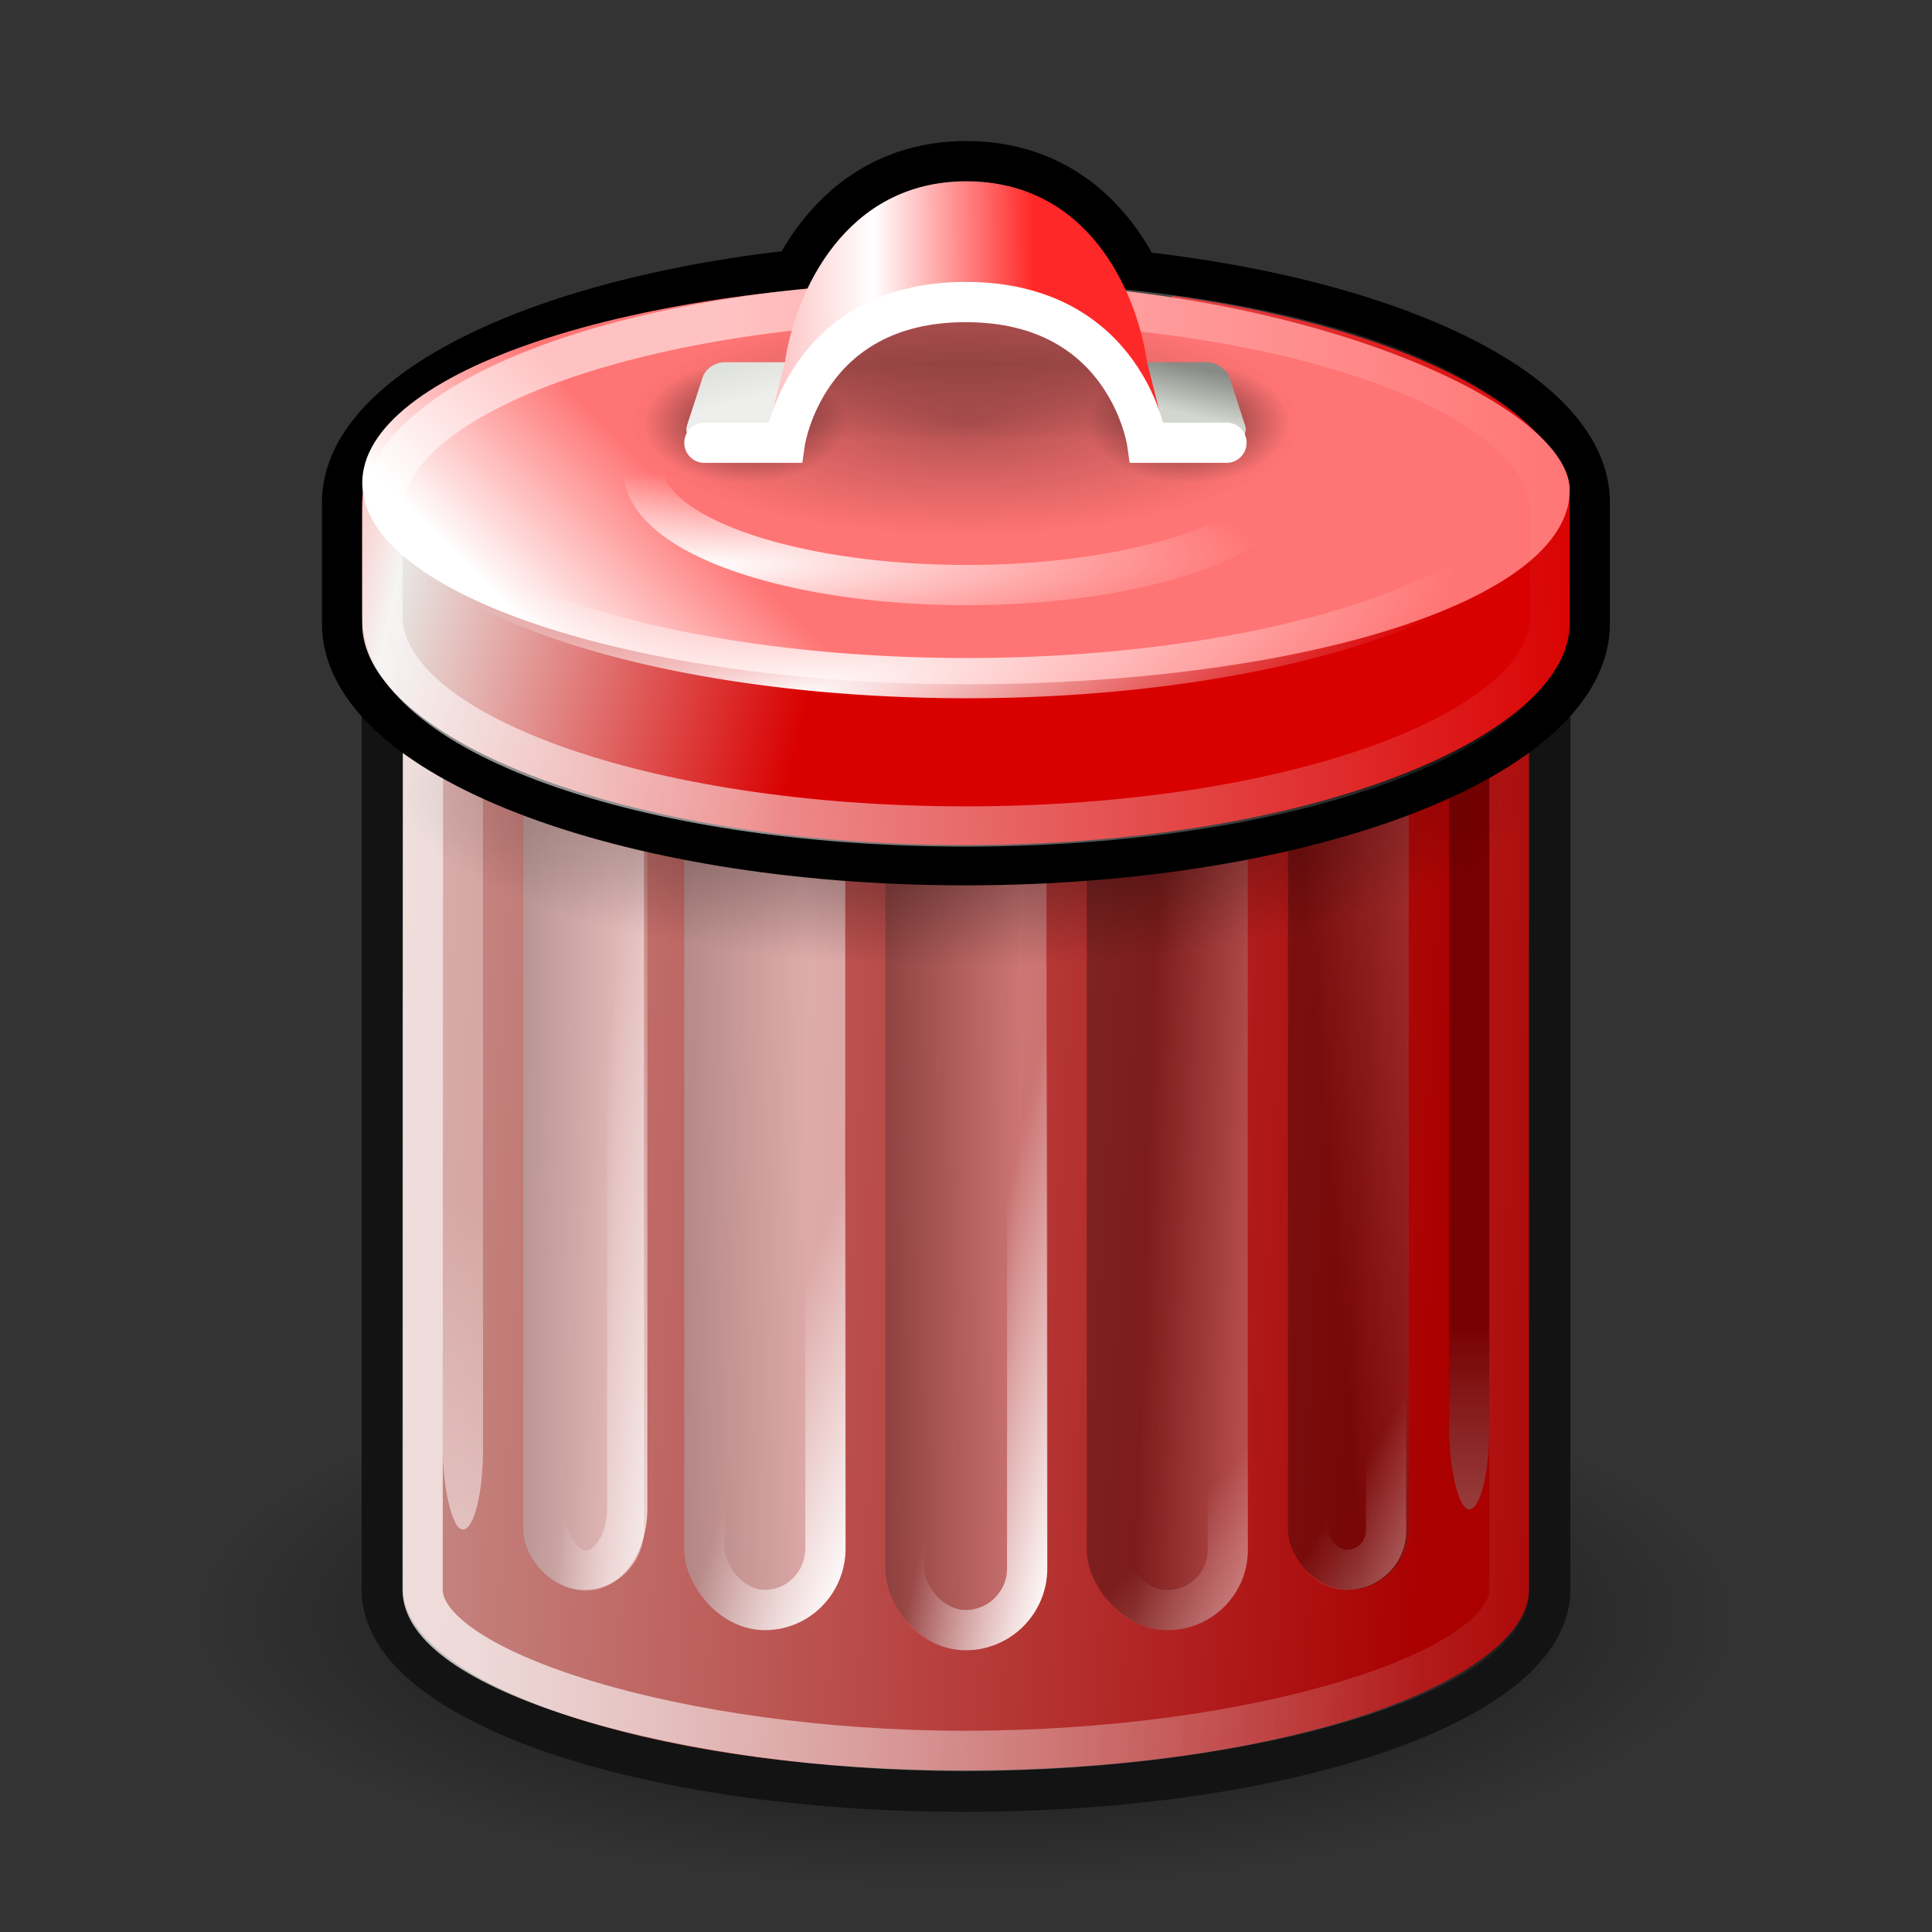 <?xml version="1.0" encoding="UTF-8" standalone="no"?>
<!-- Created with Inkscape (http://www.inkscape.org/) -->

<svg
   xmlns:dc="http://purl.org/dc/elements/1.1/"
   xmlns:cc="http://creativecommons.org/ns#"
   xmlns:rdf="http://www.w3.org/1999/02/22-rdf-syntax-ns#"
   xmlns:svg="http://www.w3.org/2000/svg"
   xmlns="http://www.w3.org/2000/svg"
   xmlns:xlink="http://www.w3.org/1999/xlink"
   xmlns:sodipodi="http://sodipodi.sourceforge.net/DTD/sodipodi-0.dtd"
   xmlns:inkscape="http://www.inkscape.org/namespaces/inkscape"
   id="svg2"
   height="24"
   width="24"
   version="1.0"
   sodipodi:docname="deletefromdisk.svg"
   inkscape:version="0.92.3 (2405546, 2018-03-11)">
  <rect width="100%" height="100%" fill="#333333" stroke="none"/>
  <sodipodi:namedview
     pagecolor="#ffffff"
     bordercolor="#666666"
     borderopacity="1"
     objecttolerance="10"
     gridtolerance="10"
     guidetolerance="10"
     inkscape:pageopacity="0"
     inkscape:pageshadow="2"
     inkscape:window-width="1680"
     inkscape:window-height="987"
     id="namedview106"
     showgrid="false"
     inkscape:zoom="7.3793157"
     inkscape:cx="15.709075"
     inkscape:cy="25.71197"
     inkscape:window-x="-8"
     inkscape:window-y="-8"
     inkscape:window-maximized="1"
     inkscape:current-layer="svg2" />
  <defs
     id="defs4">
    <linearGradient
       x1="29"
       y1="7.75"
       x2="19"
       gradientUnits="userSpaceOnUse"
       y2="7.75"
       id="linearGradient922">
      <stop
         offset="0"
         stop-color="#95998e"
         id="stop916"
         style="stop-color:#ff2828;stop-opacity:1" />
      <stop
         offset=".595"
         stop-color="#fff"
         id="stop918" />
      <stop
         offset="1"
         stop-color="#dfdfdb"
         id="stop920"
         style="stop-color:#febcbc;stop-opacity:1" />
    </linearGradient>
    <linearGradient
       id="linearGradient4131">
      <stop
         id="stop4133"
         stop-color="#fff"
         offset="0" />
      <stop
         id="stop4135"
         stop-color="#fff"
         stop-opacity="0"
         offset="1" />
    </linearGradient>
    <linearGradient
       id="linearGradient4478">
      <stop
         id="stop4480"
         offset="0" />
      <stop
         id="stop4482"
         stop-opacity="0"
         offset="1" />
    </linearGradient>
    <linearGradient
       id="linearGradient3147">
      <stop
         id="stop3149"
         offset="0" />
      <stop
         id="stop3151"
         stop-color="#fff"
         offset="1" />
    </linearGradient>
    <linearGradient
       id="linearGradient3218"
       y2="16.28"
       gradientUnits="userSpaceOnUse"
       x2="-4.368"
       y1="18.572"
       x1="36.649"
       gradientTransform="scale(0.5)">
      <stop
         id="stop3214"
         stop-color="#555753"
         offset="0"
         style="stop-color:#aa0000;stop-opacity:1" />
      <stop
         id="stop3233"
         stop-color="#d5d9d2"
         offset="0.99" />
      <stop
         id="stop3216"
         stop-color="#888a85"
         offset="1"
         style="stop-color:#fe1111;stop-opacity:1" />
    </linearGradient>
    <linearGradient
       id="linearGradient3323"
       y2="12.481"
       gradientUnits="userSpaceOnUse"
       x2="7.596"
       y1="15.398"
       x1="20.54"
       gradientTransform="scale(0.5)">
      <stop
         id="stop3327"
         stop-color="#6d6f6a"
         offset="0"
         style="stop-color:#d90000;stop-opacity:1" />
      <stop
         id="stop3329"
         stop-color="#e7e8e5"
         offset="0.801" />
      <stop
         id="stop3331"
         stop-color="#999b96"
         offset="1"
         style="stop-color:#ff3232;stop-opacity:1" />
    </linearGradient>
    <radialGradient
       id="radialGradient3341"
       xlink:href="#linearGradient4131"
       gradientUnits="userSpaceOnUse"
       cy="27.858"
       cx="18.034"
       gradientTransform="matrix(0.538,-0.112,0.028,0.135,-0.654,6.932)"
       r="15.447"
       fx="18.034"
       fy="27.858" />
    <linearGradient
       id="linearGradient3359"
       y2="20.609"
       gradientUnits="userSpaceOnUse"
       x2="15.96"
       y1="17.062"
       x1="20.147"
       gradientTransform="matrix(0.484,0,0,0.417,0.387,0.792)">
      <stop
         id="stop3355"
         stop-color="#babdb6"
         offset="0"
         style="stop-color:#ff7474;stop-opacity:1" />
      <stop
         id="stop3357"
         stop-color="#fff"
         offset="1" />
    </linearGradient>
    <radialGradient
       id="radialGradient3454"
       gradientUnits="userSpaceOnUse"
       cy="12.219"
       cx="23.969"
       gradientTransform="matrix(0.642,0,0,0.224,-3.395,17.359)"
       r="14.969">
      <stop
         id="stop3450"
         offset="0" />
      <stop
         id="stop3452"
         stop-opacity="0"
         offset="1" />
    </radialGradient>
    <linearGradient
       id="linearGradient3505"
       y2="10.94"
       gradientUnits="userSpaceOnUse"
       x2="6.25"
       gradientTransform="matrix(0.5,0,0,0.5,9,0)"
       y1="9.037"
       x1="6.25">
      <stop
         id="stop3501"
         stop-opacity=".323"
         offset="0" />
      <stop
         id="stop3503"
         stop-opacity="0"
         offset="1" />
    </linearGradient>
    <radialGradient
       id="radialGradient3517"
       gradientUnits="userSpaceOnUse"
       cy="12.5"
       cx="24"
       gradientTransform="matrix(0.27,0,0,0.09,5.519,4.125)"
       r="15.5">
      <stop
         id="stop3513"
         offset="0" />
      <stop
         id="stop3515"
         stop-opacity="0"
         offset="1" />
    </radialGradient>
    <linearGradient
       id="linearGradient3524"
       y2="7.75"
       gradientUnits="userSpaceOnUse"
       x2="19"
       y1="7.75"
       x1="29">
      <stop
         id="stop3489"
         stop-color="#95998e"
         offset="0" />
      <stop
         id="stop3526"
         stop-color="#fff"
         offset=".595" />
      <stop
         id="stop3491"
         stop-color="#dfdfdb"
         offset="1" />
    </linearGradient>
    <linearGradient
       id="linearGradient3554"
       y2="10.809"
       gradientUnits="userSpaceOnUse"
       x2="26.127"
       y1="9.528"
       x1="26.464"
       gradientTransform="scale(0.5,0.5)">
      <stop
         id="stop3550"
         stop-color="#888a85"
         offset="0" />
      <stop
         id="stop3552"
         stop-color="#d3d7cf"
         offset="1" />
    </linearGradient>
    <linearGradient
       id="linearGradient3563"
       y2="-10.483"
       gradientUnits="userSpaceOnUse"
       x2="21.674"
       y1="-8.572"
       x1="21.084"
       gradientTransform="matrix(0.5,0,0.154,-0.476,0,0)">
      <stop
         id="stop3559"
         stop-color="#d3d7cf"
         offset="0" />
      <stop
         id="stop3561"
         stop-color="#eeeeec"
         offset="1" />
    </linearGradient>
    <radialGradient
       id="radialGradient4484"
       xlink:href="#linearGradient4478"
       gradientUnits="userSpaceOnUse"
       cy="10.75"
       cx="18.75"
       gradientTransform="matrix(0.455,0,0,0.273,0.727,2.318)"
       r="2.75" />
    <radialGradient
       id="radialGradient4488"
       xlink:href="#linearGradient4478"
       gradientUnits="userSpaceOnUse"
       cy="10.75"
       cx="18.75"
       gradientTransform="matrix(0.455,0,0,0.273,6.228,2.318)"
       r="2.75" />
    <radialGradient
       id="radialGradient2277"
       gradientUnits="userSpaceOnUse"
       cy="18.468"
       cx="24"
       gradientTransform="matrix(0.5,0,0,0.152,0,7.071)"
       r="14">
      <stop
         id="stop2273"
         offset="0" />
      <stop
         id="stop2275"
         stop-opacity="0"
         offset="1" />
    </radialGradient>
    <radialGradient
       id="radialGradient2275"
       xlink:href="#linearGradient4131"
       gradientUnits="userSpaceOnUse"
       cy="17.987"
       cx="12.143"
       gradientTransform="matrix(0.45,-0.011,0.002,0.076,3.249,5.798)"
       r="15.447" />
    <linearGradient
       id="linearGradient3221"
       y2="39.438"
       gradientUnits="userSpaceOnUse"
       x2="39.457"
       y1="38.688"
       x1="11.871"
       xlink:href="#linearGradient4095"
       gradientTransform="scale(0.5)">
      <stop
         id="stop3215"
         stop-color="#fff"
         offset="0" />
      <stop
         id="stop3217"
         stop-color="#fff"
         stop-opacity="0"
         offset="1" />
    </linearGradient>
    <linearGradient
       id="linearGradient3229"
       y2="15.447"
       gradientUnits="userSpaceOnUse"
       x2="39.522"
       y1="16.375"
       x1="18.247"
       gradientTransform="scale(0.5)">
      <stop
         id="stop3225"
         stop-color="#fff"
         offset="0" />
      <stop
         id="stop3227"
         stop-color="#fff"
         stop-opacity="0"
         offset="1" />
    </linearGradient>
    <linearGradient
       id="linearGradient2297"
       y2="25.562"
       xlink:href="#linearGradient3147"
       gradientUnits="userSpaceOnUse"
       x2="20.114"
       gradientTransform="matrix(0.571,0,0,0.5,-1.5,0.5)"
       y1="25.62"
       x1="12.02" />
    <linearGradient
       id="linearGradient2300"
       y2="25"
       xlink:href="#linearGradient3147"
       gradientUnits="userSpaceOnUse"
       x2="15.672"
       gradientTransform="matrix(0.417,0,0,0.5,1.125,0.5)"
       y1="24.827"
       x1="6.874" />
    <linearGradient
       id="linearGradient2305"
       y2="24.5"
       xlink:href="#linearGradient3147"
       gradientUnits="userSpaceOnUse"
       x2="37.535"
       gradientTransform="matrix(0.625,0,0,0.5,-4.438,0.5)"
       y1="24.788"
       x1="33.274" />
    <linearGradient
       id="linearGradient2308"
       y2="25.276"
       xlink:href="#linearGradient3147"
       gradientUnits="userSpaceOnUse"
       x2="31.362"
       gradientTransform="matrix(0.571,0,0,0.5,-1.929,0.5)"
       y1="25.188"
       x1="28.444" />
    <linearGradient
       id="linearGradient2311"
       y2="26.125"
       xlink:href="#linearGradient3147"
       gradientUnits="userSpaceOnUse"
       x2="25.977"
       gradientTransform="matrix(0.417,0,0,0.5,1.833,0.5)"
       y1="26.125"
       x1="21.096" />
    <linearGradient
       id="linearGradient4087"
       y2="38.461"
       xlink:href="#linearGradient4131"
       gradientUnits="userSpaceOnUse"
       x2="16.62"
       gradientTransform="matrix(0.5,0,0,0.5,0.503,-3e-6)"
       y1="39.688"
       x1="20.002" />
    <linearGradient
       id="linearGradient4095"
       y2="39.023"
       gradientUnits="userSpaceOnUse"
       x2="21.97"
       gradientTransform="matrix(0.61,0,0,1,9.345,0)"
       y1="41"
       x1="27.006">
      <stop
         id="stop4091"
         stop-color="#fff"
         offset="0" />
      <stop
         id="stop4093"
         stop-color="#fff"
         stop-opacity="0"
         offset="1" />
    </linearGradient>
    <linearGradient
       id="linearGradient4103"
       y2="37.973"
       xlink:href="#linearGradient4131"
       gradientUnits="userSpaceOnUse"
       x2="30"
       gradientTransform="matrix(0.5,0,0,0.5,-0.499,2.5e-4)"
       y1="41.207"
       x1="33.399" />
    <linearGradient
       id="linearGradient4137"
       y2="32.848"
       xlink:href="#linearGradient4131"
       gradientUnits="userSpaceOnUse"
       x2="36.562"
       y1="40.76"
       x1="36.562"
       gradientTransform="scale(0.5)" />
    <linearGradient
       id="linearGradient4139"
       y2="29.922"
       xlink:href="#linearGradient4131"
       gradientUnits="userSpaceOnUse"
       x2="11.5"
       y1="38.062"
       x1="11.5"
       gradientTransform="scale(0.5)" />
    <linearGradient
       id="linearGradient1434"
       y2="38.211"
       xlink:href="#linearGradient4131"
       gradientUnits="userSpaceOnUse"
       x2="17.216"
       gradientTransform="matrix(0.346,0,0,0.5,1.035,-0.489)"
       y1="38.813"
       x1="21.445" />
    <linearGradient
       id="linearGradient1438"
       y2="37.973"
       xlink:href="#linearGradient4131"
       gradientUnits="userSpaceOnUse"
       x2="30"
       gradientTransform="matrix(0.323,0,0,0.5,7.035,-0.5)"
       y1="41.207"
       x1="33.399" />
    <linearGradient
       inkscape:collect="always"
       xlink:href="#linearGradient3524"
       id="linearGradient956"
       gradientUnits="userSpaceOnUse"
       x1="29"
       y1="7.75"
       x2="19"
       y2="7.75"
       gradientTransform="scale(0.5)" />
    <linearGradient
       inkscape:collect="always"
       xlink:href="#linearGradient922"
       id="linearGradient958"
       gradientUnits="userSpaceOnUse"
       x1="25.685"
       y1="7.706"
       x2="19"
       y2="7.75"
       gradientTransform="scale(0.5)" />
    <linearGradient
       inkscape:collect="always"
       xlink:href="#linearGradient4095"
       id="linearGradient916"
       gradientUnits="userSpaceOnUse"
       gradientTransform="matrix(0.305,0,0,0.5,4.673,0)"
       x1="27.006"
       y1="41"
       x2="21.97"
       y2="39.023" />
  </defs>
  <path
     inkscape:connector-curvature="0"
     d="m 22.168,20.095 a 10.168,3.544 0 1 1 -20.335,0 10.168,3.544 0 1 1 20.335,0 z"
     style="color:#000000;opacity:0.8;fill:url(#radialGradient3454);stroke-width:0.683"
     id="path3445" />
  <path
     inkscape:connector-curvature="0"
     d="m 11.25,3.75 c -3.378,0.117 -6.5,1.127 -6.5,2.5 v 13.5 c 0,1.383 3.22,2.5 7.234,2.5 4.014,0 7.266,-1.117 7.266,-2.5 V 6.25 c 0,-1.383 -3.252,-2.5 -7.266,-2.5 -0.189,0 -0.378,-0.005 -0.562,0 -0.059,0.002 -0.114,-0.002 -0.172,0 z"
     style="color:#000000;fill:url(#linearGradient3218);stroke:#131313;stroke-width:0.515;stroke-linecap:round;stroke-opacity:1"
     id="path3089" />
  <path
     inkscape:connector-curvature="0"
     d="M 11.469,4.25 C 8.178,4.329 5.551,5.222 5.259,6.258 5.251,6.29 5.25,19.718 5.25,19.75 c 0,1 3.205,2 6.734,2 3.646,0 6.766,-1 6.766,-2 0,-0.023 0.003,-13.415 0,-13.438 C 18.613,5.171 15.63,4.25 11.985,4.25 c -0.175,0 -0.344,-0.004 -0.515,0 z"
     style="color:#000000;opacity:0.71;fill:none;stroke:url(#linearGradient3221);stroke-width:0.5;stroke-linecap:round"
     id="path3226" />
  <rect
     x="11"
     y="9.5"
     width="2"
     height="11"
     ry="1"
     rx="1"
     style="color:#000000;opacity:0.3;fill:url(#linearGradient2311);stroke-width:0.5"
     id="rect3235" />
  <rect
     x="13.5"
     y="9.25"
     width="2"
     height="11"
     ry="1"
     rx="1.143"
     style="color:#000000;opacity:0.3;fill:url(#linearGradient2308);stroke-width:0.5"
     id="rect3237" />
  <rect
     x="16"
     y="8.75"
     width="1.5"
     height="11"
     ry="0.75"
     rx="0.75"
     style="color:#000000;opacity:0.3;fill:url(#linearGradient2305);stroke-width:0.5"
     id="rect3239" />
  <rect
     x="18"
     y="7.75"
     width="0.5"
     height="11"
     ry="1"
     rx="0.25"
     style="color:#000000;opacity:0.3;stroke-width:0.5"
     id="rect3241" />
  <rect
     x="5.5"
     y="8"
     width="0.5"
     height="11"
     ry="1"
     rx="0.25"
     style="color:#000000;opacity:0.3;fill:#ffffff;stroke-width:0.5"
     id="rect3243" />
  <rect
     x="6.5"
     y="8.75"
     width="1.5"
     height="11"
     ry="0.75"
     rx="0.75"
     style="color:#000000;opacity:0.5;fill:url(#linearGradient2300);stroke-width:0.5"
     id="rect3245" />
  <rect
     x="8.5"
     y="9.25"
     width="2"
     height="11"
     ry="1"
     rx="1.143"
     style="color:#000000;opacity:0.5;fill:url(#linearGradient2297);stroke-width:0.5"
     id="rect3247" />
  <rect
     x="11.229"
     y="9.739"
     width="1.531"
     ry="0.766"
     rx="0.766"
     style="color:#000000;fill:none;stroke:url(#linearGradient916);stroke-width:0.5;stroke-linecap:round"
     height="10.511"
     id="rect2315" />
  <rect
     x="13.75"
     y="9.5"
     width="1.503"
     ry="0.746"
     rx="0.752"
     style="color:#000000;opacity:0.494;fill:none;stroke:url(#linearGradient4103);stroke-width:0.5;stroke-linecap:round"
     height="10.501"
     id="rect2317" />
  <rect
     x="8.75"
     y="9.489"
     width="1.504"
     ry="0.768"
     rx="0.859"
     style="color:#000000;fill:none;stroke:url(#linearGradient4087);stroke-width:0.5;stroke-linecap:round"
     height="10.511"
     id="rect2325" />
  <rect
     x="18"
     y="7.75"
     width="0.5"
     height="11"
     ry="1"
     rx="0.25"
     style="color:#000000;opacity:0.4;fill:url(#linearGradient4137);stroke-width:0.5"
     id="rect4127" />
  <rect
     x="5.5"
     y="8"
     width="0.5"
     height="11"
     ry="1"
     rx="0.25"
     style="color:#000000;opacity:0.3;fill:url(#linearGradient4139);stroke-width:0.5"
     id="rect4129" />
  <rect
     x="6.75"
     y="9"
     width="1.042"
     ry="0.768"
     rx="0.859"
     style="color:#000000;fill:none;stroke:url(#linearGradient1434);stroke-width:0.5;stroke-linecap:round"
     height="10.511"
     id="rect1432" />
  <rect
     x="16.246"
     y="9"
     width="0.972"
     ry="0.486"
     rx="0.486"
     style="color:#000000;opacity:0.494;fill:none;stroke:url(#linearGradient1438);stroke-width:0.5;stroke-linecap:round"
     height="10.501"
     id="rect1436" />
  <path
     inkscape:connector-curvature="0"
     d="M 11.594,7.75 C 8.752,7.788 6.301,8.229 5,8.854 v 2.043 C 6.364,11.552 8.985,12 12,12 c 3.015,0 5.636,-0.449 7,-1.103 V 8.854 C 17.637,8.198 15.015,7.75 12,7.75 c -0.138,0 -0.27,-0.002 -0.406,0 z"
     style="color:#000000;opacity:0.553;fill:url(#radialGradient2277);stroke-width:0.5"
     id="rect2268" />
  <path
     inkscape:connector-curvature="0"
     d="M 11.21,3.255 C 7.303,3.408 4.249,4.69 4.249,6.243 v 1.502 c 0,1.655 3.463,3.003 7.742,3.003 4.279,0 7.758,-1.348 7.758,-3.003 V 6.243 c 0,-1.656 -3.479,-2.988 -7.758,-2.988 -0.268,0 -0.521,-0.01 -0.782,0 z"
     style="color:#000000;fill:url(#linearGradient3323);stroke:#000000;stroke-width:0.5;stroke-linecap:round;stroke-opacity:1"
     id="path3119" />
  <path
     inkscape:connector-curvature="0"
     d="M 9.75,4.5 9.5,5.5 H 10 c 0,-0.75 1.151,-1.998 2,-1.998 0.85,0 2,1.248 2,1.998 h 0.5 l -0.25,-1 C 14.114,3.585 13.5,2.25 12,2.252 10.5,2.254 9.879,3.627 9.75,4.5 Z"
     style="color:#000000;fill:url(#linearGradient956);stroke:#000000;stroke-width:1;stroke-linecap:round;stroke-opacity:1"
     id="path3567" />
  <path
     inkscape:connector-curvature="0"
     d="m 19.5,6.088 c 0,1.38 -3.36,2.412 -7.5,2.412 -4.14,0 -7.5,-1.12 -7.5,-2.5 0,-1.38 3.36,-2.5 7.5,-2.5 4.14,0 7.5,1.517 7.5,2.588 z"
     style="color:#000000;fill:url(#linearGradient3359);stroke-width:0.449"
     id="path3343" />
  <path
     inkscape:connector-curvature="0"
     d="m 16.186,5.25 a 4.185,1.395 0 1 1 -8.371,0 4.185,1.395 0 1 1 8.371,0 z"
     style="color:#000000;opacity:0.3;fill:url(#radialGradient3517);stroke-width:0.251"
     id="path3507" />
  <path
     inkscape:connector-curvature="0"
     d="M 11.265,3.75 C 7.608,3.884 4.75,4.999 4.75,6.349 v 1.306 c 0,1.44 3.242,2.612 7.247,2.612 4.005,0 7.261,-1.172 7.261,-2.612 V 6.349 c 0,-1.44 -3.256,-2.599 -7.261,-2.599 -0.251,0 -0.488,-0.009 -0.732,0 z"
     style="color:#000000;opacity:0.565;fill:none;stroke:url(#linearGradient3229);stroke-width:0.5;stroke-linecap:round"
     id="path3321" />
  <path
     inkscape:connector-curvature="0"
     d="m 19.266,5.837 a 7.258,2.587 0 1 1 -14.516,0 7.258,2.587 0 1 1 14.516,0 z"
     style="color:#000000;fill:none;stroke:url(#radialGradient3341);stroke-width:0.5;stroke-linecap:round"
     id="path3333" />
  <path
     id="path4486"
     style="color:#000000;opacity:0.557;fill:url(#radialGradient4488);stroke-width:0.441"
     d="m 16,5.25 a 1.25,0.75 0 1 1 -2.5,0 1.25,0.75 0 1 1 2.5,0 z"
     inkscape:connector-curvature="0" />
  <path
     id="path4476"
     style="color:#000000;opacity:0.557;fill:url(#radialGradient4484);stroke-width:0.441"
     d="m 10.5,5.25 a 1.25,0.75 0 1 1 -2.5,0 1.25,0.75 0 1 1 2.5,0 z"
     inkscape:connector-curvature="0" />
  <rect
     x="12.479"
     y="4.731"
     width="1.271"
     height="1.019"
     ry="0.195"
     rx="0.209"
     transform="matrix(1,0,0.309,0.951,0,0)"
     style="color:#000000;fill:url(#linearGradient3554);stroke-width:0.5"
     id="rect3528" />
  <path
     inkscape:connector-curvature="0"
     d="m 8.684,5.469 h 0.853 c 0.116,0 0.236,-0.083 0.269,-0.186 L 10,4.686 c 0.033,-0.103 -0.033,-0.186 -0.149,-0.186 h -0.853 c -0.116,0 -0.236,0.083 -0.269,0.186 L 8.535,5.283 c -0.034,0.103 0.033,0.186 0.149,0.186 z"
     style="color:#000000;fill:url(#linearGradient3563);stroke-width:0.488"
     id="rect3530" />
  <path
     inkscape:connector-curvature="0"
     d="M 9.75,4.5 9.5,5.5 H 10 c 0,-0.75 1.151,-1.998 2,-1.998 0.85,0 2,1.248 2,1.998 h 0.5 l -0.25,-1 C 14.114,3.585 13.5,2.25 12,2.252 10.5,2.254 9.879,3.627 9.75,4.5 Z"
     style="color:#000000;fill:url(#linearGradient958);stroke-width:0.5"
     id="path3461" />
  <path
     inkscape:connector-curvature="0"
     d="m 8.75,5.5 h 1 C 9.75,5.5 10,3.75 12,3.752 14.001,3.754 14.25,5.5 14.25,5.5 h 0.986"
     style="color:#000000;fill:url(#linearGradient3505);stroke:#ffffff;stroke-width:0.5;stroke-linecap:round"
     id="path3366" />
  <path
     inkscape:connector-curvature="0"
     d="m 16.024,5.837 a 4.015,1.431 0 1 1 -8.031,0 4.015,1.431 0 1 1 8.031,0 z"
     style="color:#000000;fill:none;stroke:url(#radialGradient2275);stroke-width:0.5;stroke-linecap:round"
     id="path2273" />
</svg>
